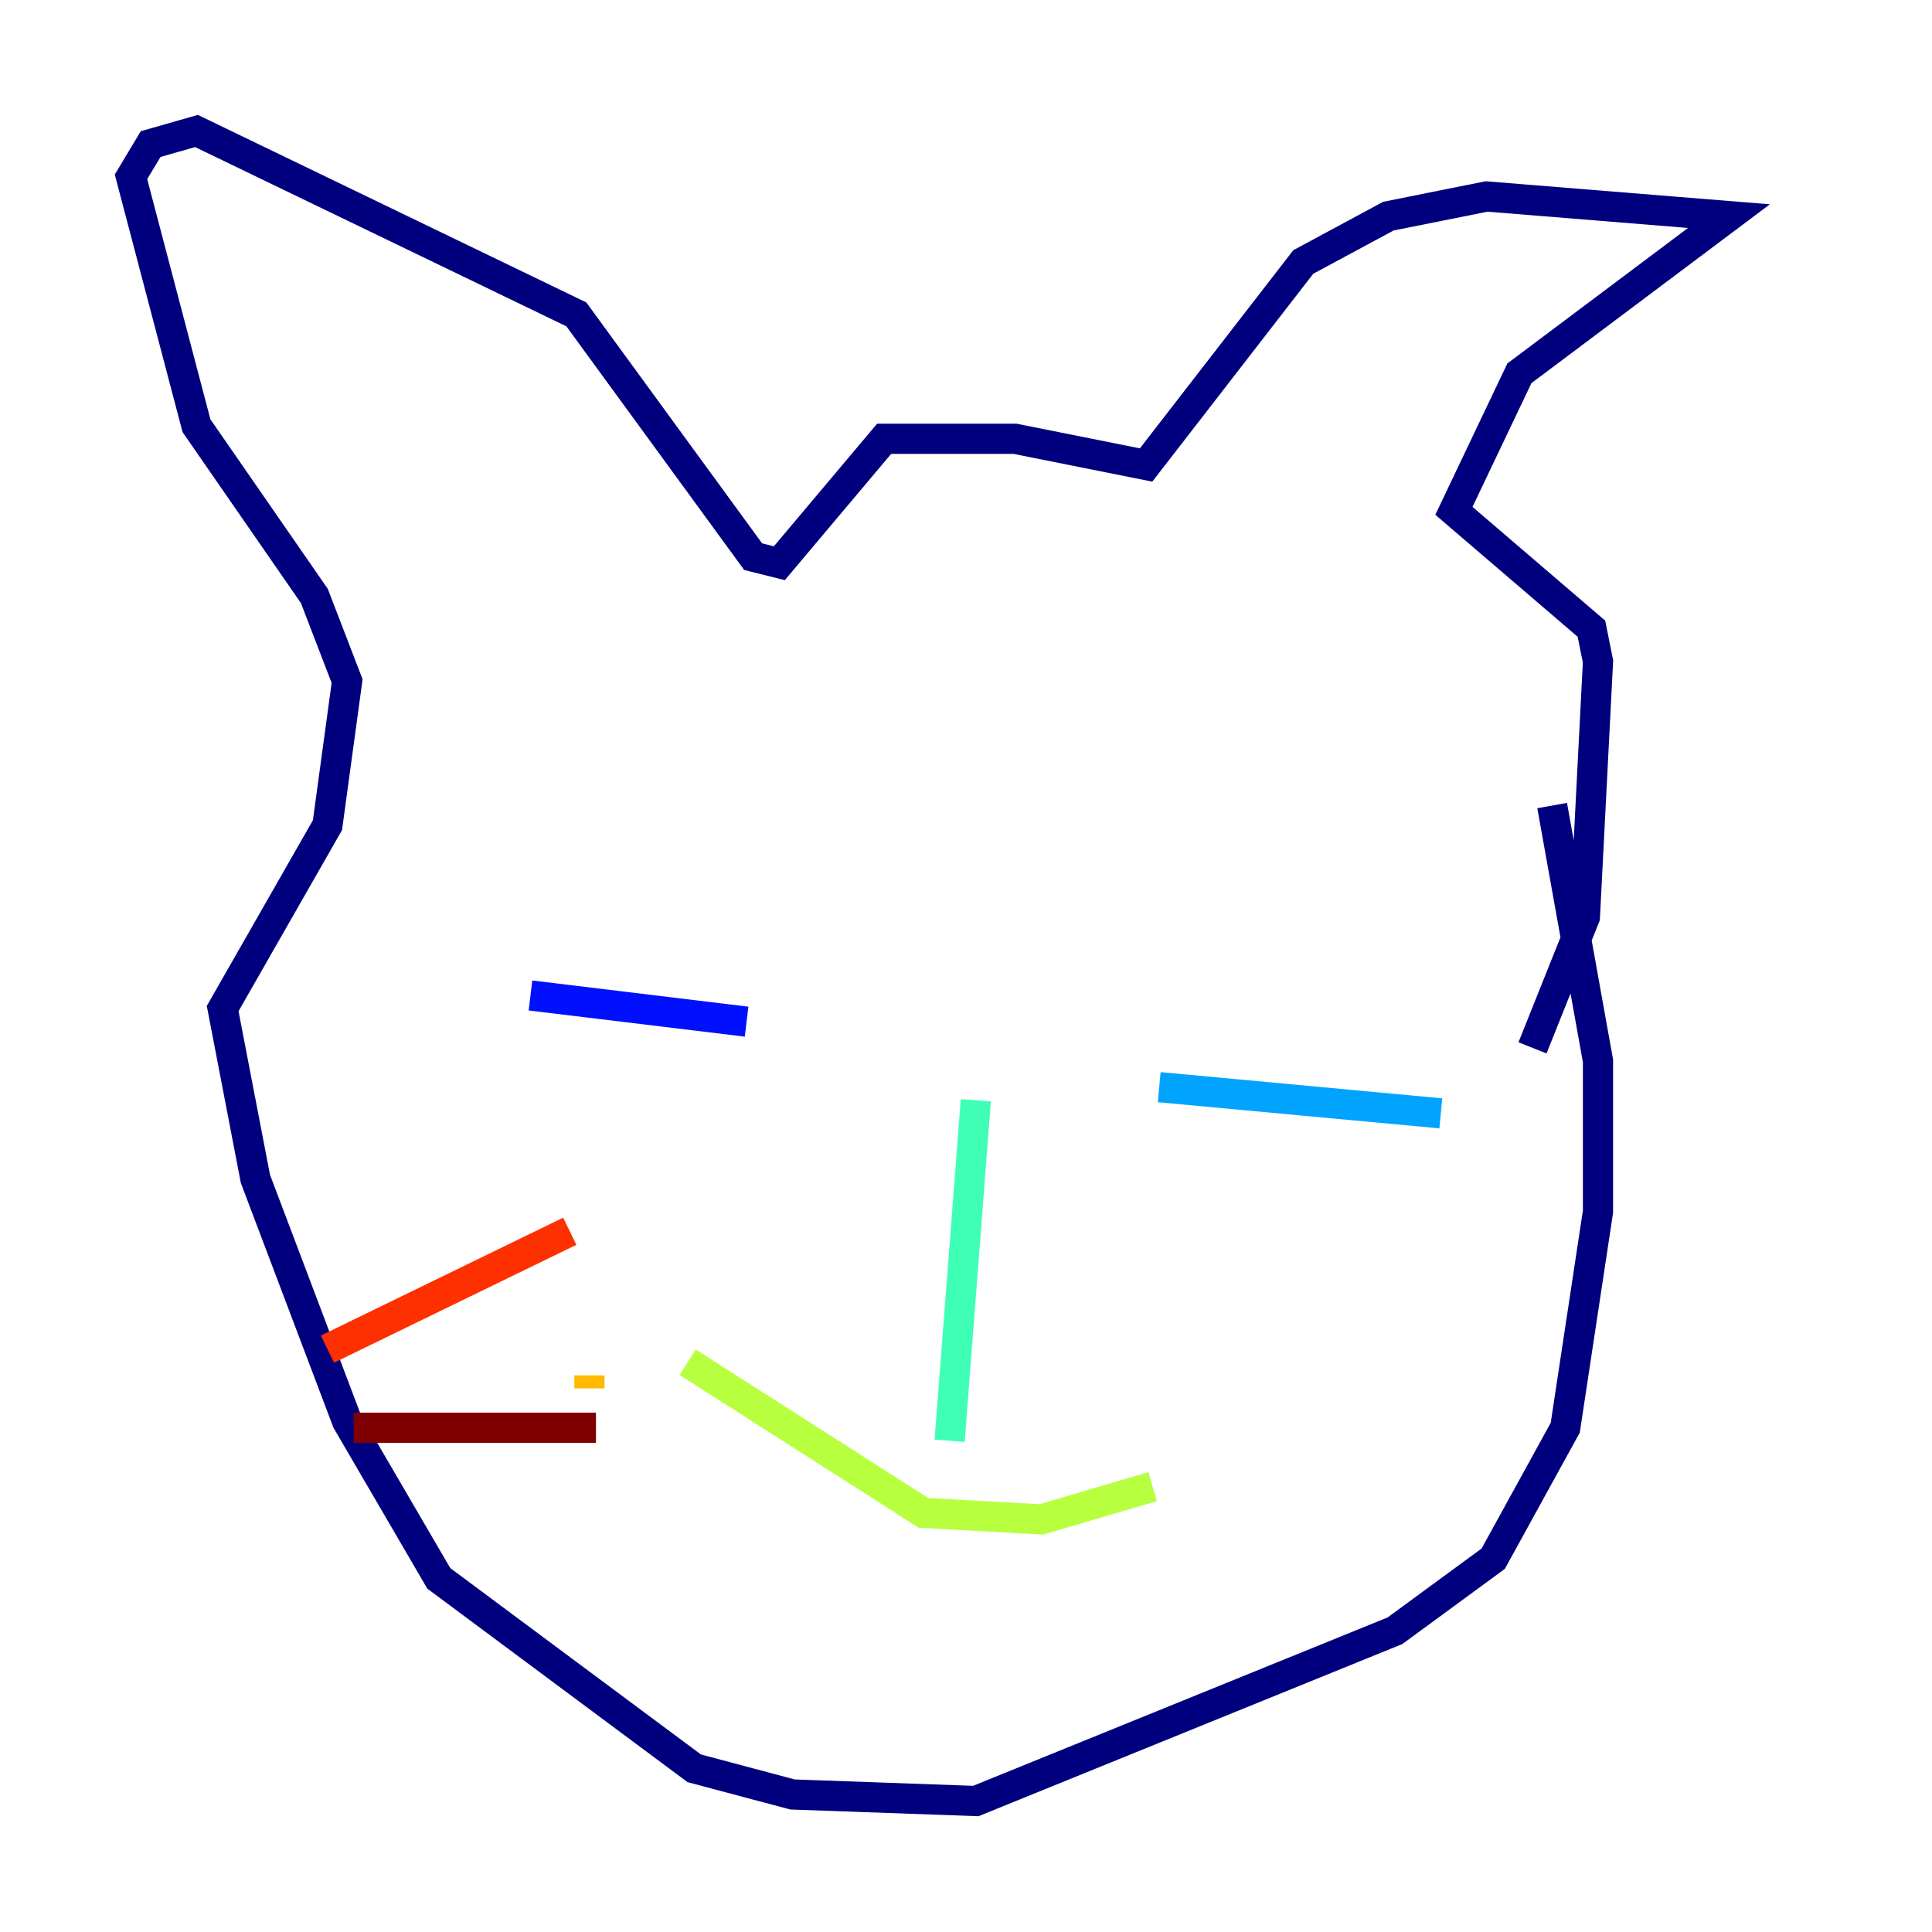 <?xml version="1.0" encoding="utf-8" ?>
<svg baseProfile="tiny" height="128" version="1.2" viewBox="0,0,128,128" width="128" xmlns="http://www.w3.org/2000/svg" xmlns:ev="http://www.w3.org/2001/xml-events" xmlns:xlink="http://www.w3.org/1999/xlink"><defs /><polyline fill="none" points="102.834,53.37 105.871,70.291 105.871,80.271 103.702,94.59 98.929,103.268 92.42,108.041 64.651,119.322 52.502,118.888 45.993,117.153 29.071,104.57 22.997,94.156 16.922,78.102 14.752,66.82 21.695,54.671 22.997,45.125 20.827,39.485 13.017,28.203 8.678,11.715 9.98,9.546 13.017,8.678 38.183,20.827 49.898,36.881 51.634,37.315 58.576,29.071 67.254,29.071 75.932,30.807 86.346,17.356 91.986,14.319 98.495,13.017 114.549,14.319 100.664,24.732 96.325,33.844 105.437,41.654 105.871,43.824 105.003,60.746 101.532,69.424" stroke="#00007f" stroke-width="2" /><polyline fill="none" points="49.464,67.688 35.146,65.953" stroke="#0010ff" stroke-width="2" /><polyline fill="none" points="95.458,73.763 76.8,72.027" stroke="#00a4ff" stroke-width="2" /><polyline fill="none" points="64.651,72.895 62.915,95.458" stroke="#3fffb7" stroke-width="2" /><polyline fill="none" points="76.366,98.495 68.99,100.664 61.18,100.231 45.559,90.251" stroke="#b7ff3f" stroke-width="2" /><polyline fill="none" points="39.051,91.119 39.051,91.986" stroke="#ffb900" stroke-width="2" /><polyline fill="none" points="37.749,81.573 21.695,89.383" stroke="#ff3000" stroke-width="2" /><polyline fill="none" points="39.485,94.59 23.43,94.59" stroke="#7f0000" stroke-width="2" /></svg>